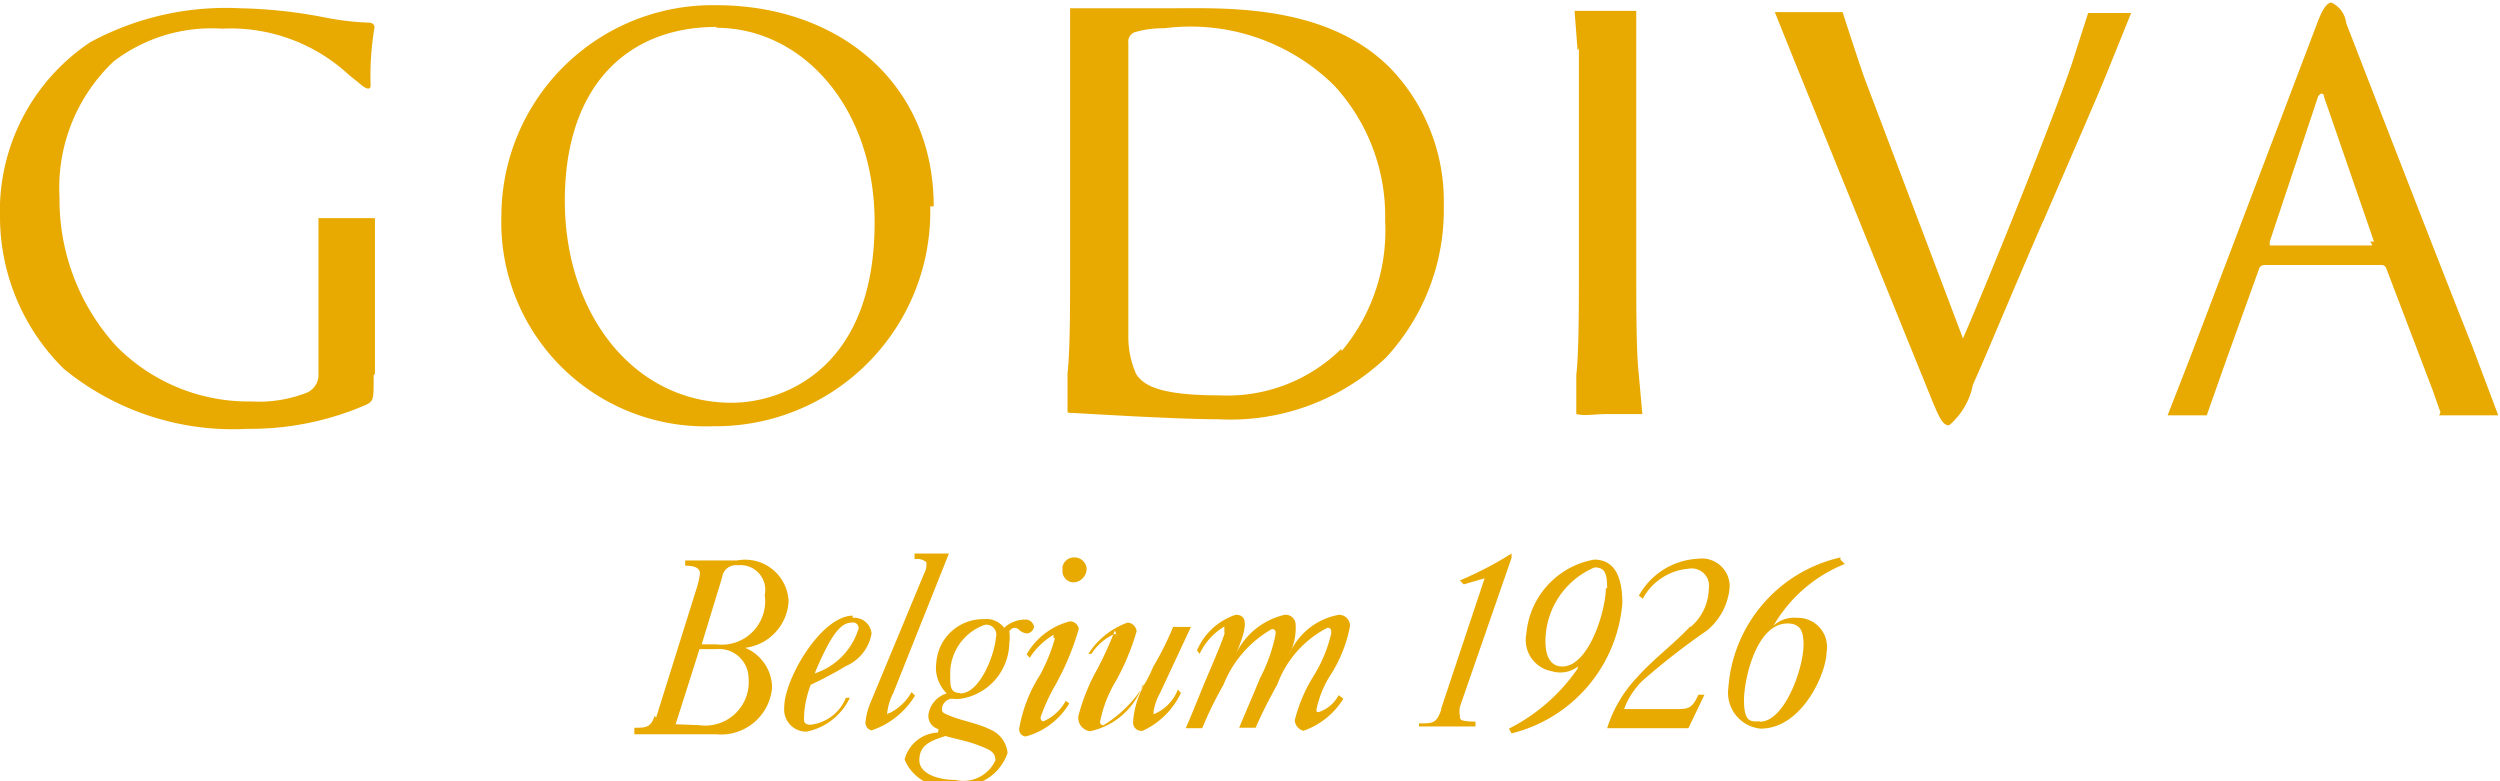 <svg id="Layer_1" data-name="Layer 1" xmlns="http://www.w3.org/2000/svg" viewBox="0 0 57.54 17.98">
  <defs>
    <style>
      .cls-1 {
        fill: #e8aa00;
        fill-rule: evenodd;
      }
    </style>
  </defs>
  <title>godiva_logo</title>
  <path class="cls-1" d="M179.06,143.54l-0.18-.51-1.07-2.81a0.11,0.11,0,0,0-.11-0.07H175a0.13,0.13,0,0,0-.12.1l-0.72,2-0.48,1.36h-0.39c-0.13,0-.36,0-0.51,0l0.53-1.36,2.91-7.66c0.15-.41.26-0.48,0.33-0.48a0.59,0.59,0,0,1,.34.47c0.18,0.47,2.14,5.53,2.89,7.41l0.61,1.62-1.36,0m-1.5-4-1.15-3.33c0-.1-0.09-0.1-0.14,0l-1.11,3.33c0,0.06,0,.09,0,0.09h2.31c0.06,0,.06,0,0-0.09m-7.53-.46c-0.78,1.79-1.33,3.14-1.61,3.75a1.64,1.64,0,0,1-.55.94c-0.15,0-.23-0.17-0.47-0.77l-3.07-7.57-0.47-1.17c0.23,0,.64,0,0.78,0l0.78,0s0.32,1,.5,1.51l2.27,6c0.72-1.66,2.29-5.6,2.56-6.49l0.32-1,0.54,0h0.45l-0.59,1.46c-0.14.35-.78,1.82-1.44,3.35m-25.61-.36a4.94,4.94,0,0,1-5,5.06,4.7,4.7,0,0,1-4.87-4.86,4.86,4.86,0,0,1,4.95-4.83c2.78,0,5,1.76,5,4.63m-5-4.13c-2.06,0-3.49,1.37-3.49,4s1.61,4.65,3.84,4.65c1.11,0,3.29-.71,3.29-4.15,0-2.67-1.68-4.48-3.64-4.48m-7.89,8c0,0.56,0,.58-0.16.67a6.68,6.68,0,0,1-2.74.56,6.14,6.14,0,0,1-4.23-1.38,4.92,4.92,0,0,1-1.47-3.46,4.67,4.67,0,0,1,2.08-4.06,6.56,6.56,0,0,1,3.44-.78,11.26,11.26,0,0,1,1.95.21,6.11,6.11,0,0,0,1,.12c0.12,0,.15.06,0.15,0.11a6.59,6.59,0,0,0-.09,1.33c0,0.14-.13.08-0.29-0.07,0,0-.16-0.12-0.28-0.23a4,4,0,0,0-2.85-1,3.71,3.71,0,0,0-2.49.75,4,4,0,0,0-1.25,3.14,5,5,0,0,0,1.31,3.42,4.27,4.27,0,0,0,3.11,1.27,3,3,0,0,0,1.29-.21,0.45,0.45,0,0,0,.25-0.43v-2.1c0-1,0-1.48,0-1.48,0.21,0,.4,0,0.64,0s0.45,0,.66,0v0.92c0,0.4,0,.77,0,1.28v1.38Zm6.5,7.88,0.94-3a1.75,1.75,0,0,0,.07-0.32c0-.15-0.17-0.18-0.34-0.18v-0.12h1.19a1,1,0,0,1,1.19.94,1.14,1.14,0,0,1-1,1.07h0a1,1,0,0,1,.62.92,1.18,1.18,0,0,1-1.29,1.07h-1.88v-0.15c0.26,0,.38,0,0.47-0.28m2.53-2.77a0.57,0.57,0,0,0-.62-0.69,0.32,0.32,0,0,0-.36.28l-0.47,1.54h0.33a1,1,0,0,0,1.12-1.14m-1.51,3a1,1,0,0,0,1.14-1.07,0.68,0.68,0,0,0-.74-0.68l-0.39,0-0.55,1.73Zm3.53-2.47a0.4,0.4,0,0,1,.44.36,1,1,0,0,1-.59.75,8.62,8.62,0,0,1-.81.43,2.34,2.34,0,0,0-.15.65c0,0.15-.05.27,0.15,0.27a1,1,0,0,0,.81-0.62l0.09,0a1.41,1.41,0,0,1-1,.78,0.51,0.51,0,0,1-.51-0.56c0-.65.85-2.11,1.58-2.11m0.12,0.34a0.13,0.13,0,0,0-.15-0.18c-0.26,0-.49.31-0.85,1.17a1.56,1.56,0,0,0,1-1m1.52-1.3a0.43,0.43,0,0,0,.05-0.26,0.32,0.32,0,0,0-.27-0.07l0-.13,0.79,0L143.45,150a1.3,1.3,0,0,0-.14.46c0,0.07,0,0,.06,0a1.2,1.2,0,0,0,.5-0.48l0.08,0.08a1.86,1.86,0,0,1-1,.8,0.18,0.18,0,0,1-.14-0.19,1.57,1.57,0,0,1,.12-0.46Zm0.33,3.58h0a0.31,0.31,0,0,1-.23-0.34,0.6,0.6,0,0,1,.42-0.48,0.83,0.83,0,0,1-.24-0.71,1.08,1.08,0,0,1,1.1-1,0.5,0.5,0,0,1,.46.2,0.72,0.72,0,0,1,.47-0.19,0.2,0.2,0,0,1,.22.17,0.19,0.19,0,0,1-.16.15,0.31,0.31,0,0,1-.17-0.07,0.16,0.16,0,0,0-.13-0.06,0.17,0.17,0,0,0-.11.08,0.91,0.91,0,0,1,0,.27,1.32,1.32,0,0,1-1.1,1.28,0.82,0.82,0,0,1-.23,0,0.26,0.26,0,0,0-.22.22c0,0.1,0,.1.22,0.19s0.61,0.16.89,0.3a0.65,0.65,0,0,1,.4.54,1.12,1.12,0,0,1-1.23.75,1,1,0,0,1-1.14-.6,0.83,0.83,0,0,1,.77-0.62m0.51-.9c0.47,0,.8-0.94.82-1.28a0.23,0.23,0,0,0-.25-0.3,1.19,1.19,0,0,0-.8,1.17c0,0.24,0,.4.23,0.4m-0.12,2a0.81,0.81,0,0,0,.93-0.45c0-.2-0.14-0.25-0.4-0.35s-0.59-.16-0.75-0.21c-0.42.13-.6,0.25-0.6,0.56s0.44,0.45.81,0.45m2.28-3.27c0-.05,0-0.07,0-0.07a1.63,1.63,0,0,0-.55.53l-0.07-.08a1.6,1.6,0,0,1,1-.76,0.21,0.21,0,0,1,.2.17,6.1,6.1,0,0,1-.53,1.28,4.33,4.33,0,0,0-.35.76s0,0.1.07,0.09a1.07,1.07,0,0,0,.51-0.47l0.08,0.06a1.67,1.67,0,0,1-1,.76,0.16,0.16,0,0,1-.15-0.19,3.34,3.34,0,0,1,.48-1.23,4,4,0,0,0,.34-0.84m0.17-1.61a0.27,0.27,0,0,1,.26-0.25,0.28,0.28,0,0,1,.3.27,0.32,0.32,0,0,1-.26.3,0.26,0.26,0,0,1-.29-0.32m1.25,1.57s0-.06-0.05-0.06a1.2,1.2,0,0,0-.54.46l-0.07,0a1.79,1.79,0,0,1,.9-0.72,0.22,0.22,0,0,1,.21.2,5.48,5.48,0,0,1-.48,1.15,2.85,2.85,0,0,0-.36.93,0.07,0.07,0,0,0,.08.08,2.8,2.8,0,0,0,1.14-1.34,6.86,6.86,0,0,0,.46-0.92h0.41L149.59,150a1.29,1.29,0,0,0-.15.43s0,0.06,0,.06a1,1,0,0,0,.56-0.57l0.07,0.08a1.81,1.81,0,0,1-.88.87,0.19,0.19,0,0,1-.22-0.21,2,2,0,0,1,.23-0.8l0-.07a1.65,1.65,0,0,1-1.22,1.09,0.31,0.31,0,0,1-.27-0.35,4.5,4.5,0,0,1,.43-1.07,8.29,8.29,0,0,0,.41-0.9m2.52,0.06s0-.15,0-0.15a1.45,1.45,0,0,0-.57.63l-0.06-.08a1.47,1.47,0,0,1,.89-0.82c0.19,0,.36.11,0,0.91h0a1.66,1.66,0,0,1,1.13-.91,0.23,0.23,0,0,1,.25.22,1.33,1.33,0,0,1-.15.7h0a1.53,1.53,0,0,1,1.15-.92,0.25,0.25,0,0,1,.25.27,3.17,3.17,0,0,1-.43,1.09,2.34,2.34,0,0,0-.34.82c0,0.05,0,.06.05,0.06a0.8,0.8,0,0,0,.46-0.39l0.11,0.08a1.76,1.76,0,0,1-.92.74,0.27,0.27,0,0,1-.2-0.24,3.53,3.53,0,0,1,.42-1,3.28,3.28,0,0,0,.42-1c0-.08,0-0.13-0.09-0.13a2.39,2.39,0,0,0-1.15,1.3c-0.16.29-.36,0.67-0.5,1h-0.38l0.49-1.16a3.68,3.68,0,0,0,.35-1c0-.06,0-0.11-0.09-0.11a2.56,2.56,0,0,0-1.11,1.28,8.69,8.69,0,0,0-.49,1h-0.38c0.1-.21.3-0.73,0.5-1.2s0.36-.85.4-1m-3.62-5.1,0-.87c0.06-.52.06-1.5,0.06-2.68v-2.17c0-1.93,0-2.27,0-2.67v-0.88c0.15,0,1.6,0,2.34,0,1.22,0,3.59-.11,5.06,1.41a4.42,4.42,0,0,1,1.2,3.14,5,5,0,0,1-1.33,3.49,5.2,5.2,0,0,1-3.85,1.42c-1.06,0-3.34-.15-3.47-0.15m6.3-1.42a4.32,4.32,0,0,0,1-3,4.43,4.43,0,0,0-1.18-3.12,4.71,4.71,0,0,0-3.9-1.31,2.36,2.36,0,0,0-.68.09,0.23,0.23,0,0,0-.15.25c0,0.42,0,1.6,0,2.55v1.53c0,1.31,0,2.45,0,2.68a2.11,2.11,0,0,0,.18.86c0.16,0.24.48,0.49,1.93,0.49a3.73,3.73,0,0,0,2.79-1.07m2.3,8.28,1-3-0.48.14-0.09-.09a8.45,8.45,0,0,0,1.19-.62l0,0.1-1.19,3.43a0.6,0.6,0,0,0,0,.2c0,0.1,0,.13.36,0.14v0.11h-1.3V150.7c0.32,0,.4,0,0.51-0.31m3.15-1h0a0.67,0.67,0,0,1-.6.11,0.73,0.73,0,0,1-.59-0.86,1.9,1.9,0,0,1,1.56-1.71c0.48,0,.65.41,0.65,1a3.37,3.37,0,0,1-2.55,3l-0.06-.11a4.23,4.23,0,0,0,1.58-1.38m0.68-1.85c0-.36-0.06-0.48-0.29-0.48a1.85,1.85,0,0,0-1.13,1.7c0,0.41.16,0.58,0.39,0.58,0.61,0,1-1.29,1-1.8m-0.65-12.38-0.07-.91c0.17,0,.49,0,0.74,0s0.54,0,.68,0l0,0.91c0,0.4,0,.74,0,2.67V140c0,1.19,0,2.16.06,2.68l0.08,0.9c-0.27,0-.42,0-0.78,0s-0.52.05-.74,0l0-.9c0.06-.52.06-1.5,0.06-2.68v-2.17c0-1.93,0-2.27,0-2.67m2.56,13.33a1.19,1.19,0,0,0,.43-0.89,0.4,0.4,0,0,0-.47-0.46,1.32,1.32,0,0,0-1.05.69l-0.09-.07a1.65,1.65,0,0,1,1.36-.85,0.64,0.64,0,0,1,.73.65,1.44,1.44,0,0,1-.52,1,16.39,16.39,0,0,0-1.49,1.16,1.79,1.79,0,0,0-.42.65h1.15c0.33,0,.41,0,0.56-0.33l0.14,0-0.37.77h-1.87a3,3,0,0,1,.68-1.16c0.38-.43.85-0.77,1.24-1.19m3.45-1.53,0.1,0.1a3.32,3.32,0,0,0-1.64,1.42v0a0.7,0.7,0,0,1,.54-0.18,0.67,0.67,0,0,1,.68.79c0,0.46-.55,1.76-1.52,1.76a0.83,0.83,0,0,1-.74-0.94,3.32,3.32,0,0,1,2.58-3m-1.85,3.78c0.56,0,1-1.22,1-1.77,0-.28-0.05-0.49-0.37-0.49-0.72,0-1,1.29-1,1.77s0.14,0.5.36,0.48" transform="translate(-122.89 -134.05)"/>
</svg>
